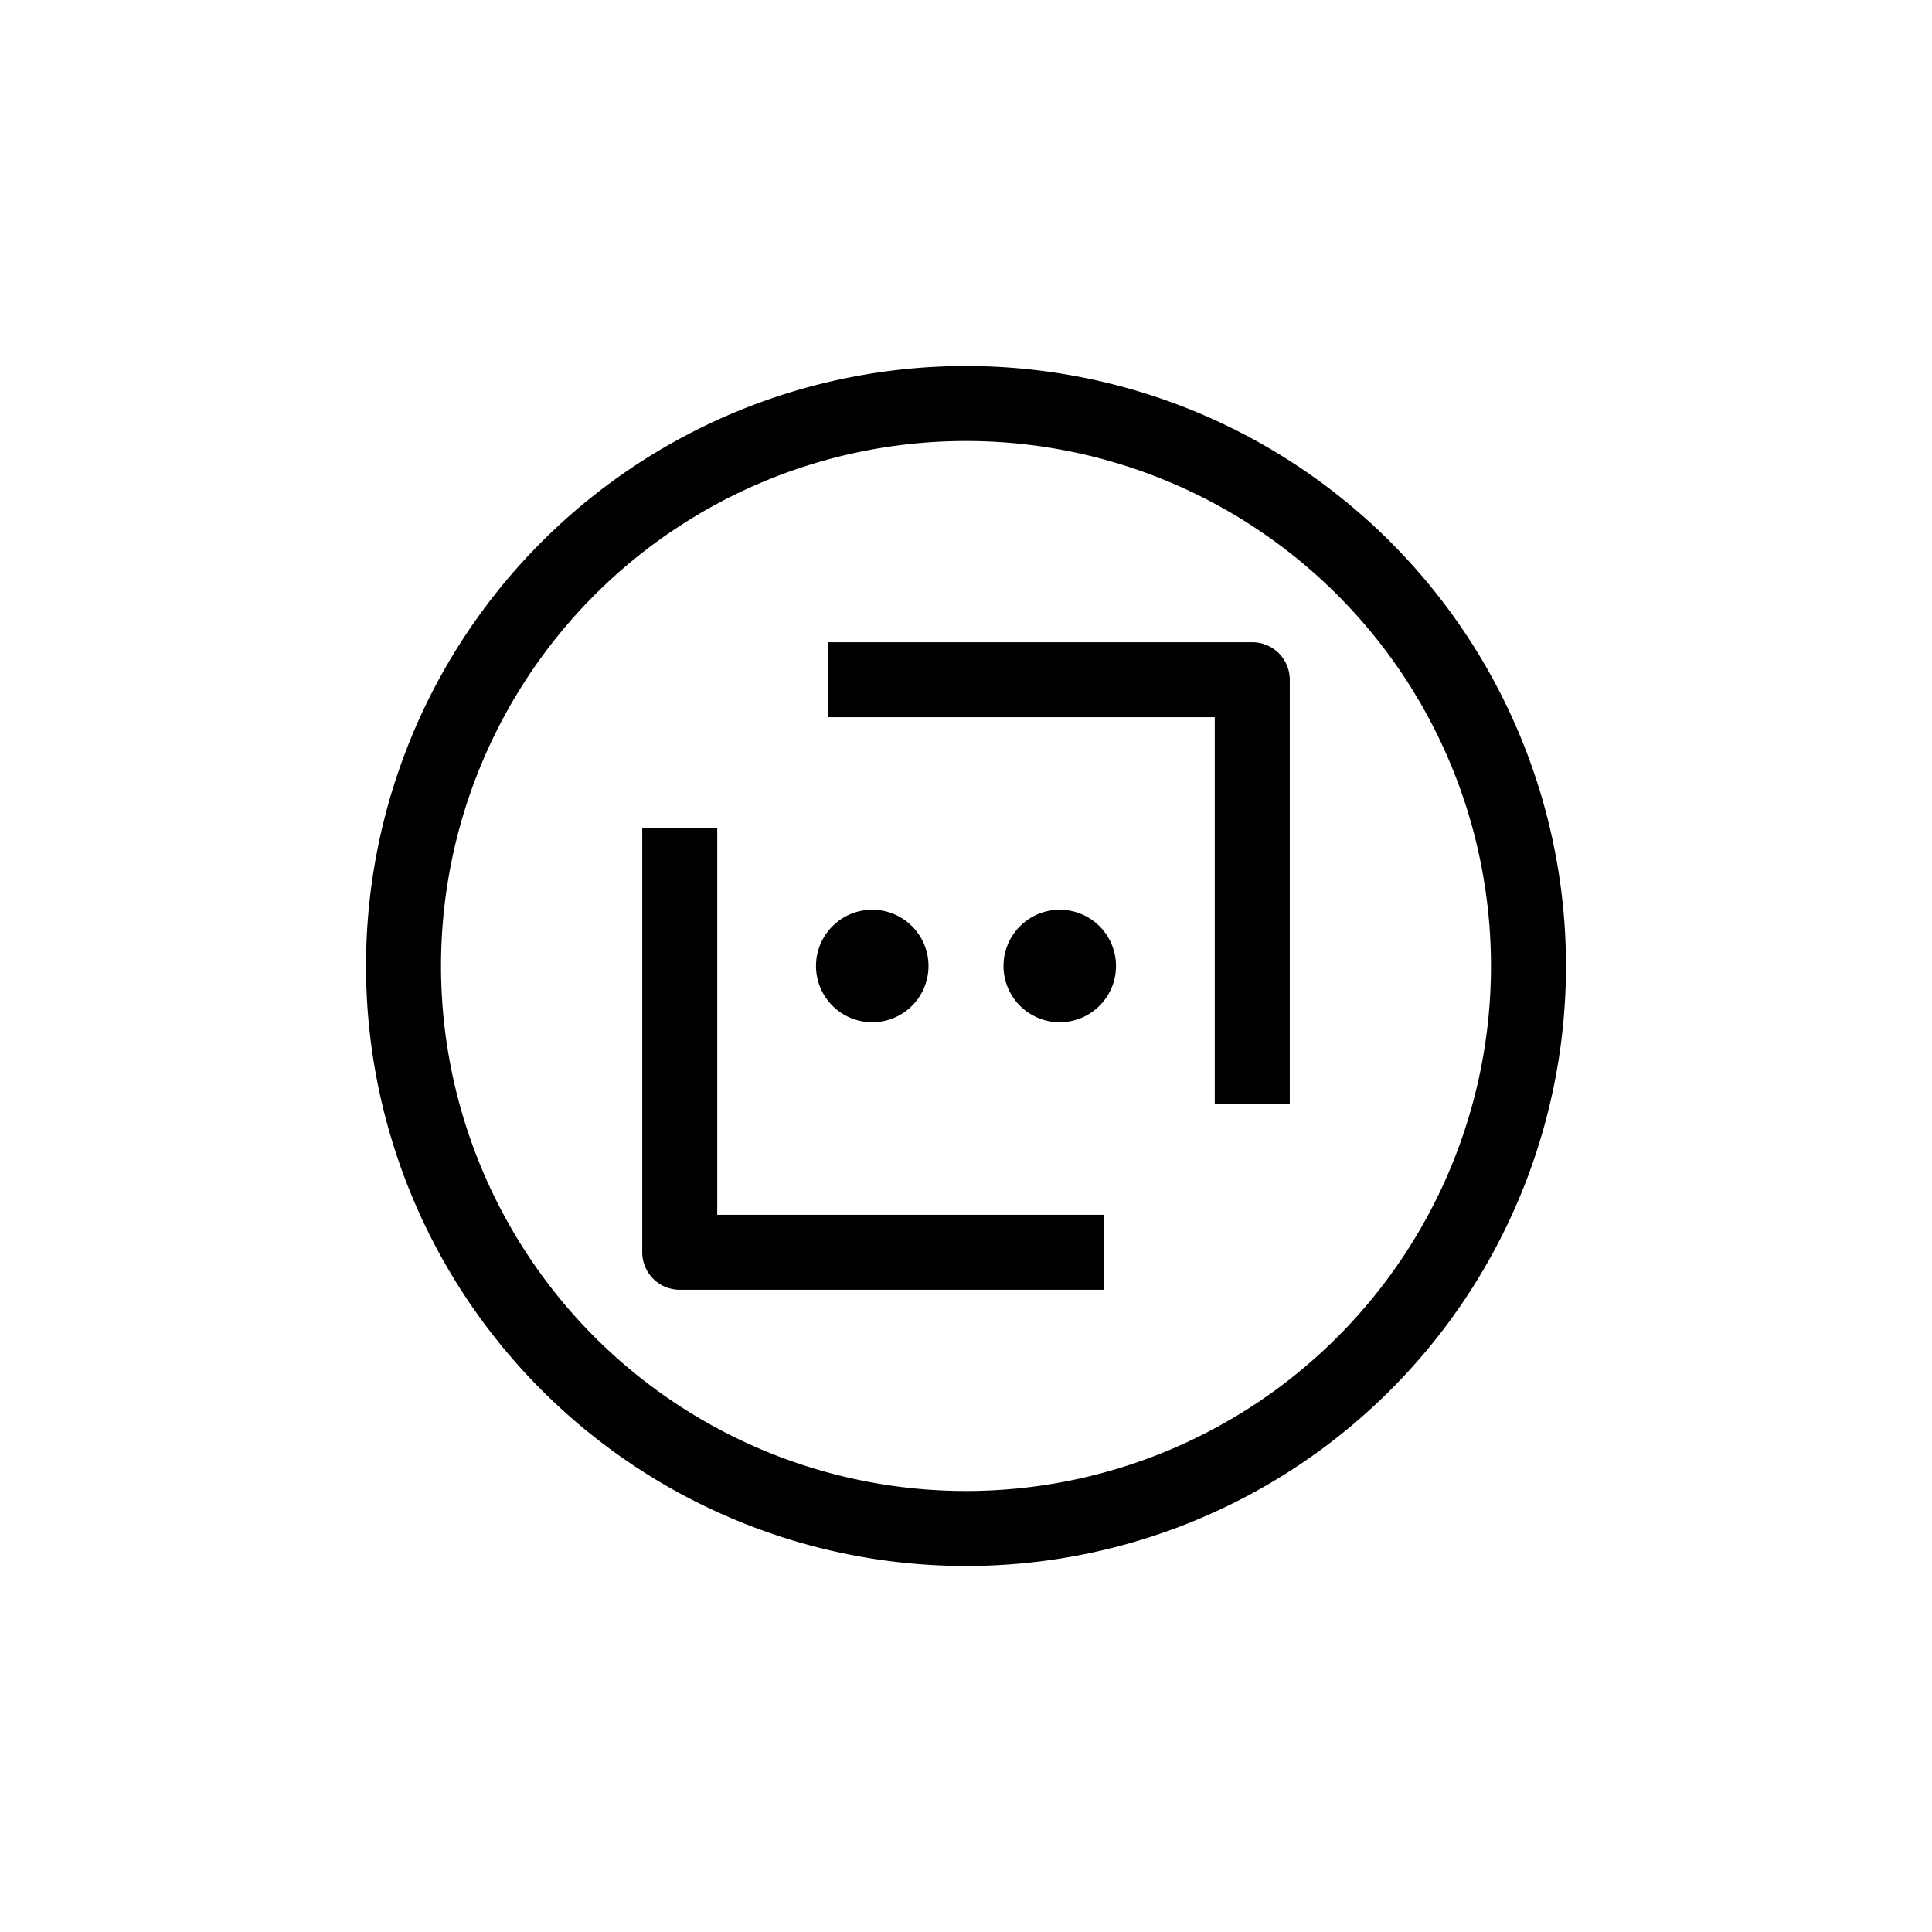 <svg xmlns="http://www.w3.org/2000/svg" viewBox="0 0 512 512"><path d="M256 116.875A139.125 139.125 0 1 1 116.875 256 139.125 139.125 0 0 1 256 116.875M256 97a159 159 0 1 0 159 159A159 159 0 0 0 256 97z"/><circle cx="231.156" cy="256" r="14.906"/><circle cx="280.844" cy="256" r="14.906"/><path d="M292.565 341.8H180.136a9.938 9.938 0 0 1-9.937-9.937V219.435h19.875v102.494h102.494V341.8zM341.8 292.565h-19.873V190.072H219.435V170.2h112.43a9.938 9.938 0 0 1 9.938 9.938v112.43z"/></svg>